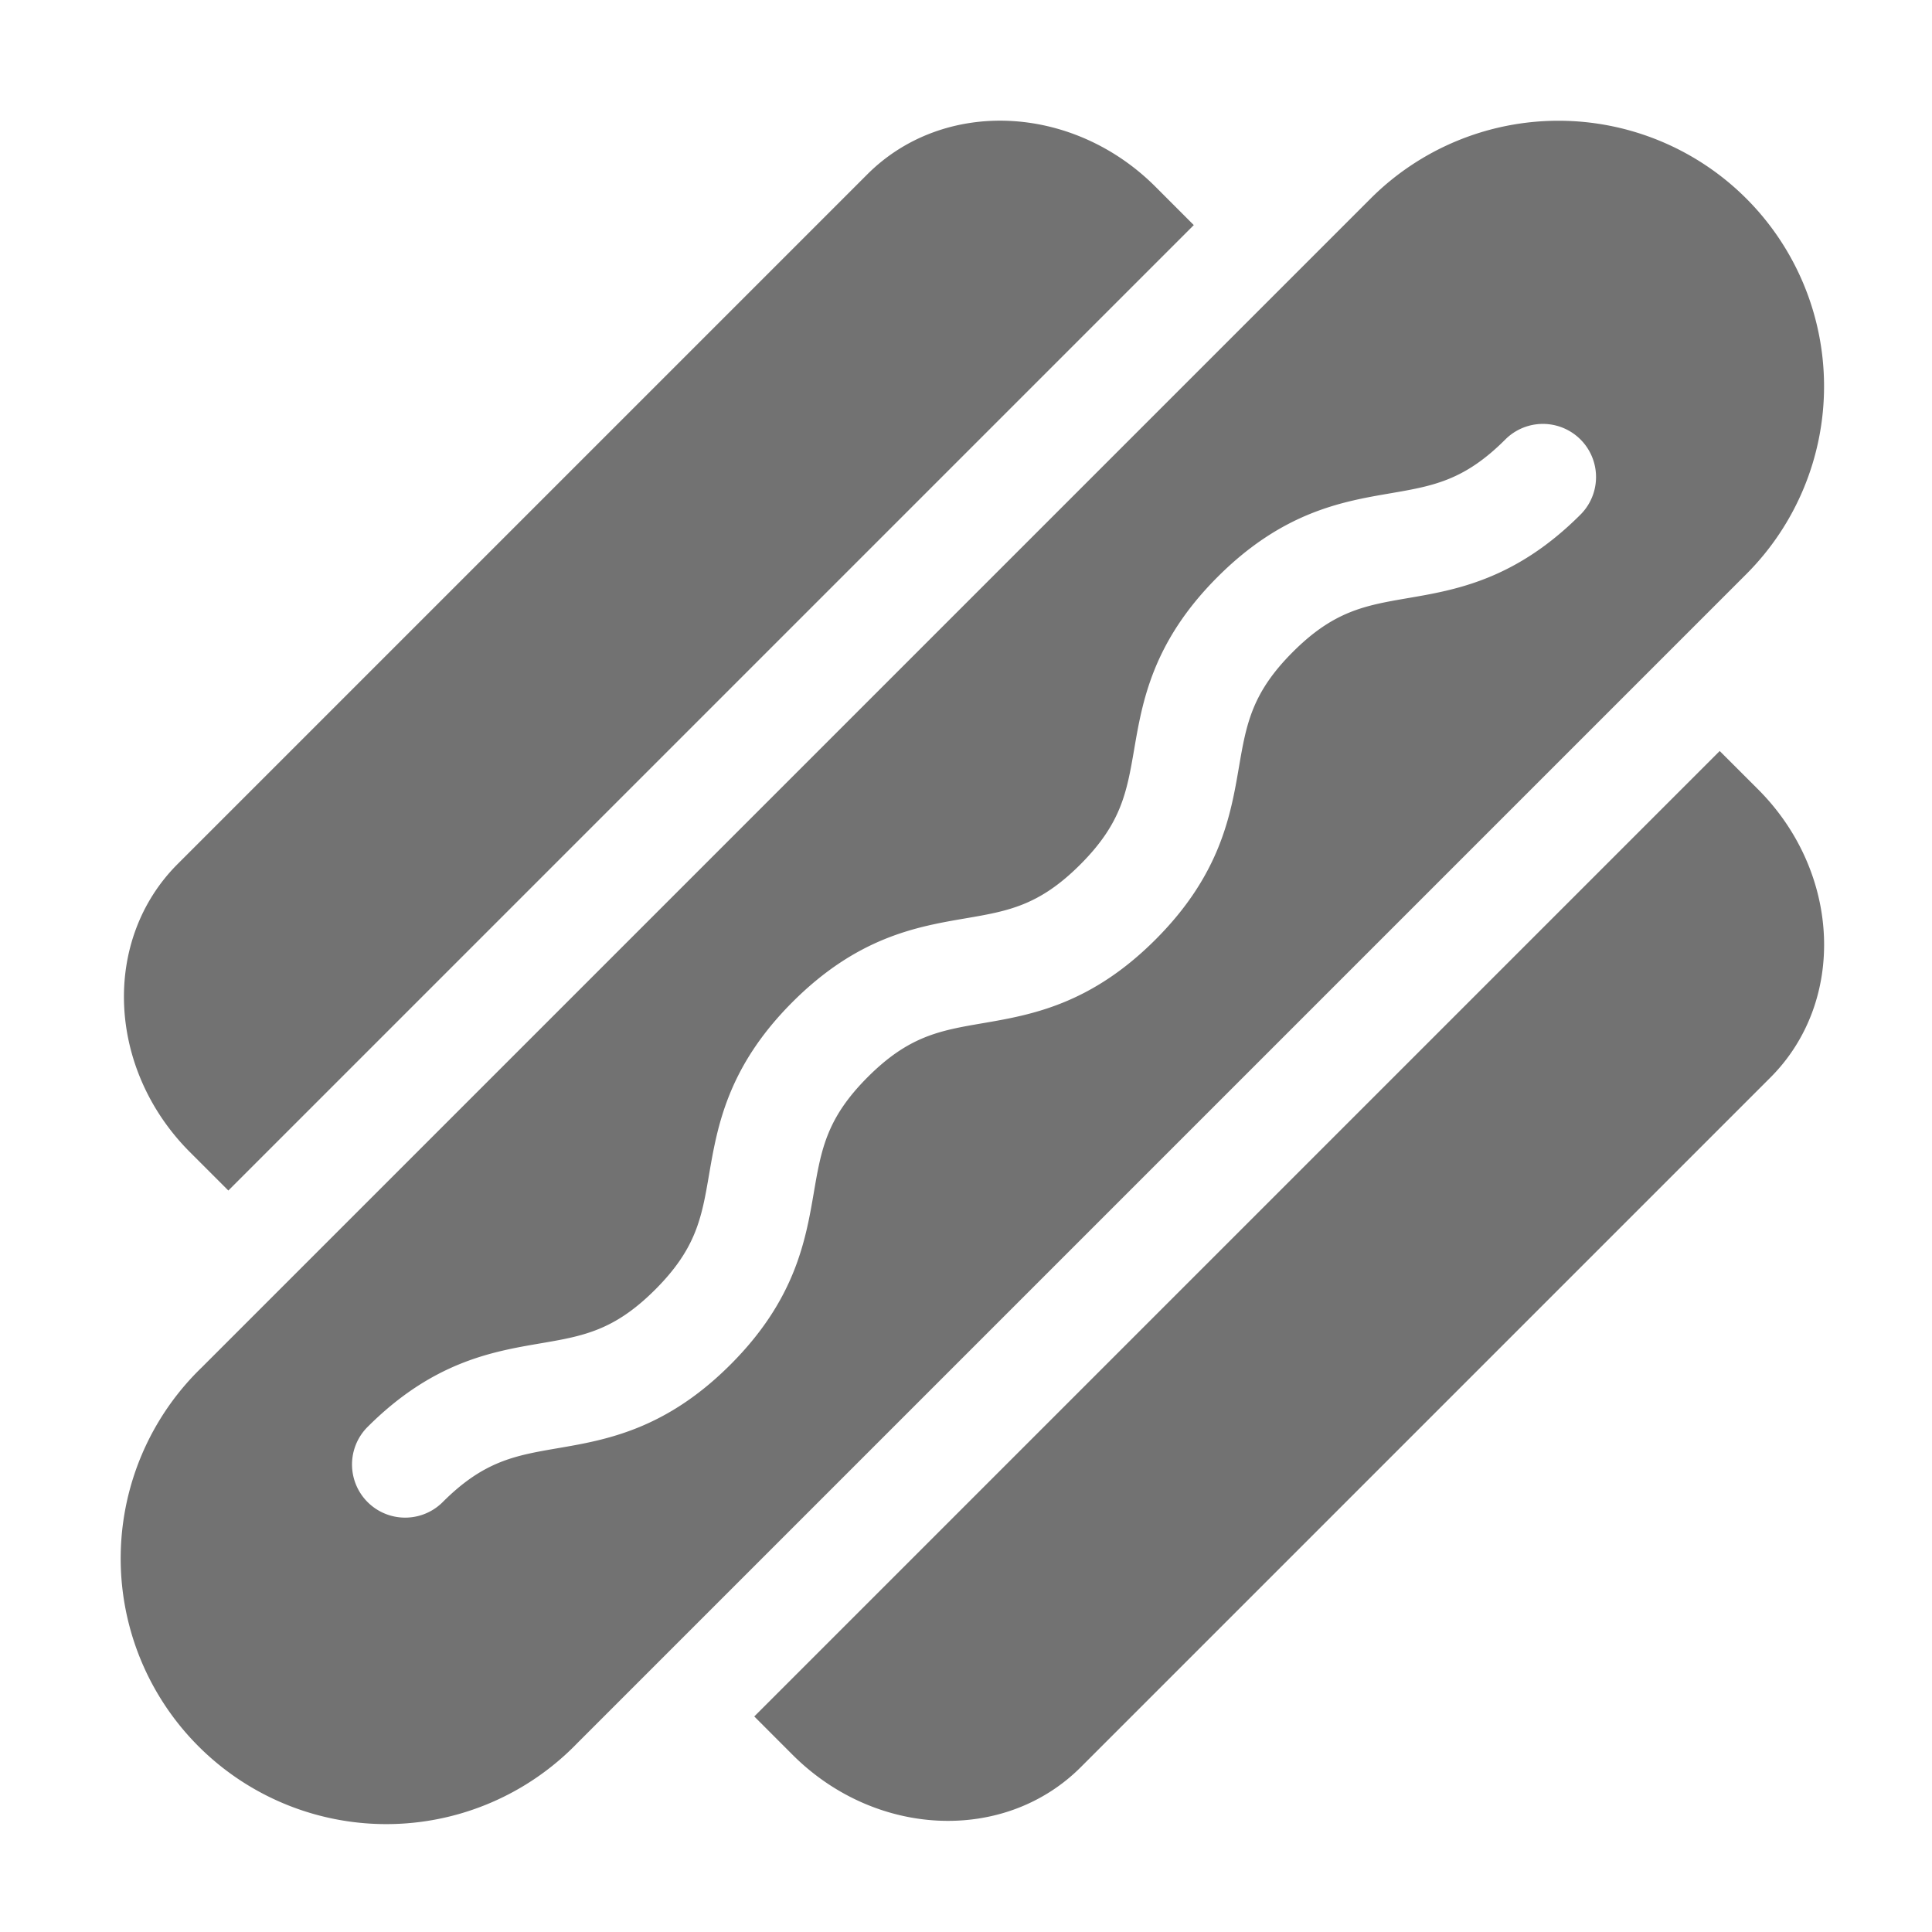 ﻿<?xml version='1.0' encoding='UTF-8'?>
<svg viewBox="-2.053 -1.999 32 32" xmlns="http://www.w3.org/2000/svg">
  <g transform="matrix(0.055, 0, 0, 0.055, 0, 0)">
    <path d="M488.56, 23.44A80 80 0 0 0 375.44, 23.44L23.44, 375.44A80 80 0 1 0 136.56, 488.56L488.56, 136.56A80 80 0 0 0 488.56, 23.44zM438.63, 118.63C419.03, 138.22 401.11, 141.3 386.7, 143.77C373.76, 146 364.4, 147.6 352, 160C339.6, 172.4 338, 181.76 335.77, 194.71C333.29, 209.11 330.22, 227.04 310.62, 246.63C291.02, 266.22 273.1, 269.3 258.7, 271.78C245.75, 274 236.4, 275.6 224, 288C211.6, 300.4 210, 309.75 207.77, 322.7C205.3, 337.1 202.23, 355.03 182.63, 374.62C163.03, 394.21 145.1, 397.3 130.7, 399.77C117.76, 402 108.4, 403.6 96, 416A16 16 0 0 1 73.37, 393.37C92.97, 373.78 110.89, 370.7 125.29, 368.23C138.29, 366.01 147.59, 364.41 160, 352C172.41, 339.59 174, 330.25 176.22, 317.3C178.7, 302.9 181.77, 284.97 201.37, 265.38C220.97, 245.79 238.89, 242.71 253.29, 240.24C266.29, 238.02 275.59, 236.41 287.99, 224.01C300.39, 211.61 301.99, 202.25 304.23, 189.3C306.7, 174.9 309.77, 156.97 329.37, 137.38C348.97, 117.79 366.89, 114.7 381.29, 112.23C394.24, 110 403.59, 108.41 416, 96A16 16 0 0 1 438.63, 118.63zM31.44, 322.18L322.18, 31.44L310.64, 19.89C285.64, -5.11 246.79, -6.77 223.85, 16.17L16.17, 223.85C-6.77, 246.79 -5.1, 285.64 19.89, 310.63zM480.56, 189.82L189.82, 480.56L201.36, 492.11C226.36, 517.11 265.21, 518.77 288.15, 495.83L495.83, 288.15C518.77, 265.21 517.1, 226.36 492.11, 201.36z" fill="#727272" fill-opacity="1" class="Black" />
  </g>
</svg>